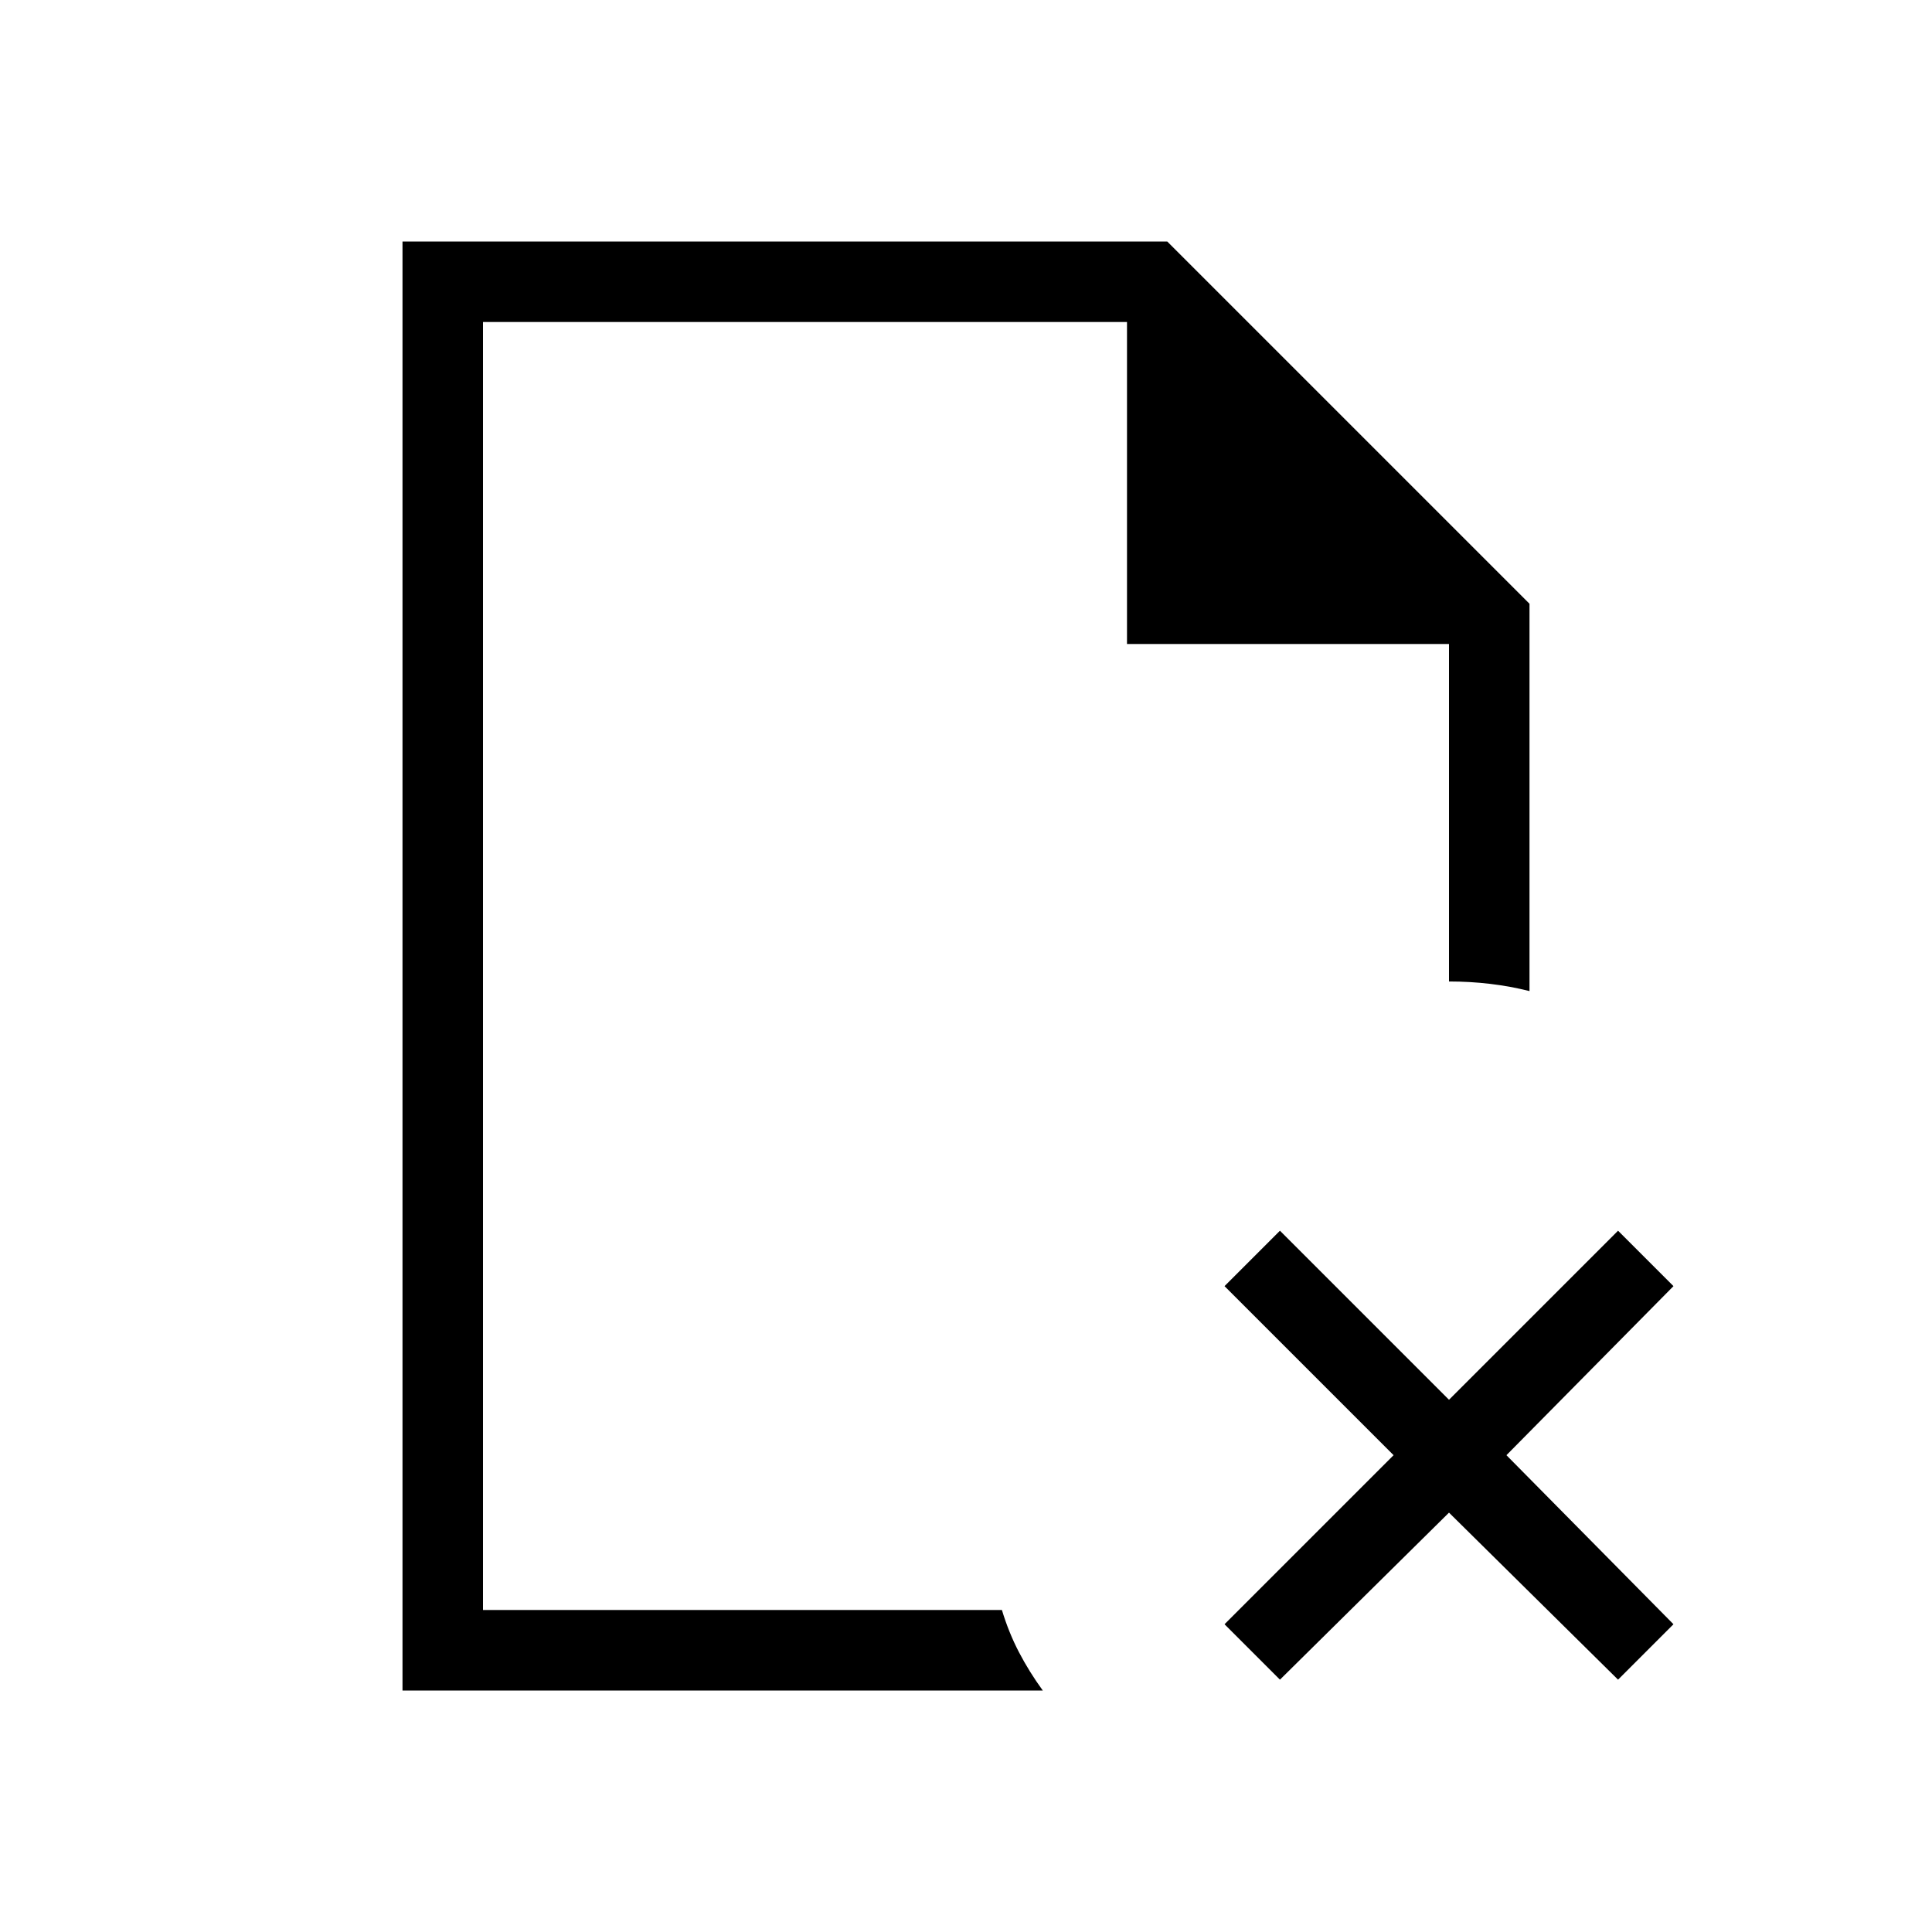 <svg xmlns="http://www.w3.org/2000/svg" height="24" viewBox="0 -960 960 960" width="24"><path d="M240-800v160-160 640-640Zm-40 680v-720h380l180 180v192.462q-9.5-2.385-19.5-3.577-10-1.193-20.5-1.193V-640H560v-160H240v640h257.846q3.385 11.205 8.462 20.949 5.077 9.744 11.846 19.051H200Zm436-5.384-27.539-27.539 84-84-84-84L636-348.462l84 84 84-84 27.539 27.539-83 84 83 84L804-125.384l-84-83-84 83Z"/></svg>
